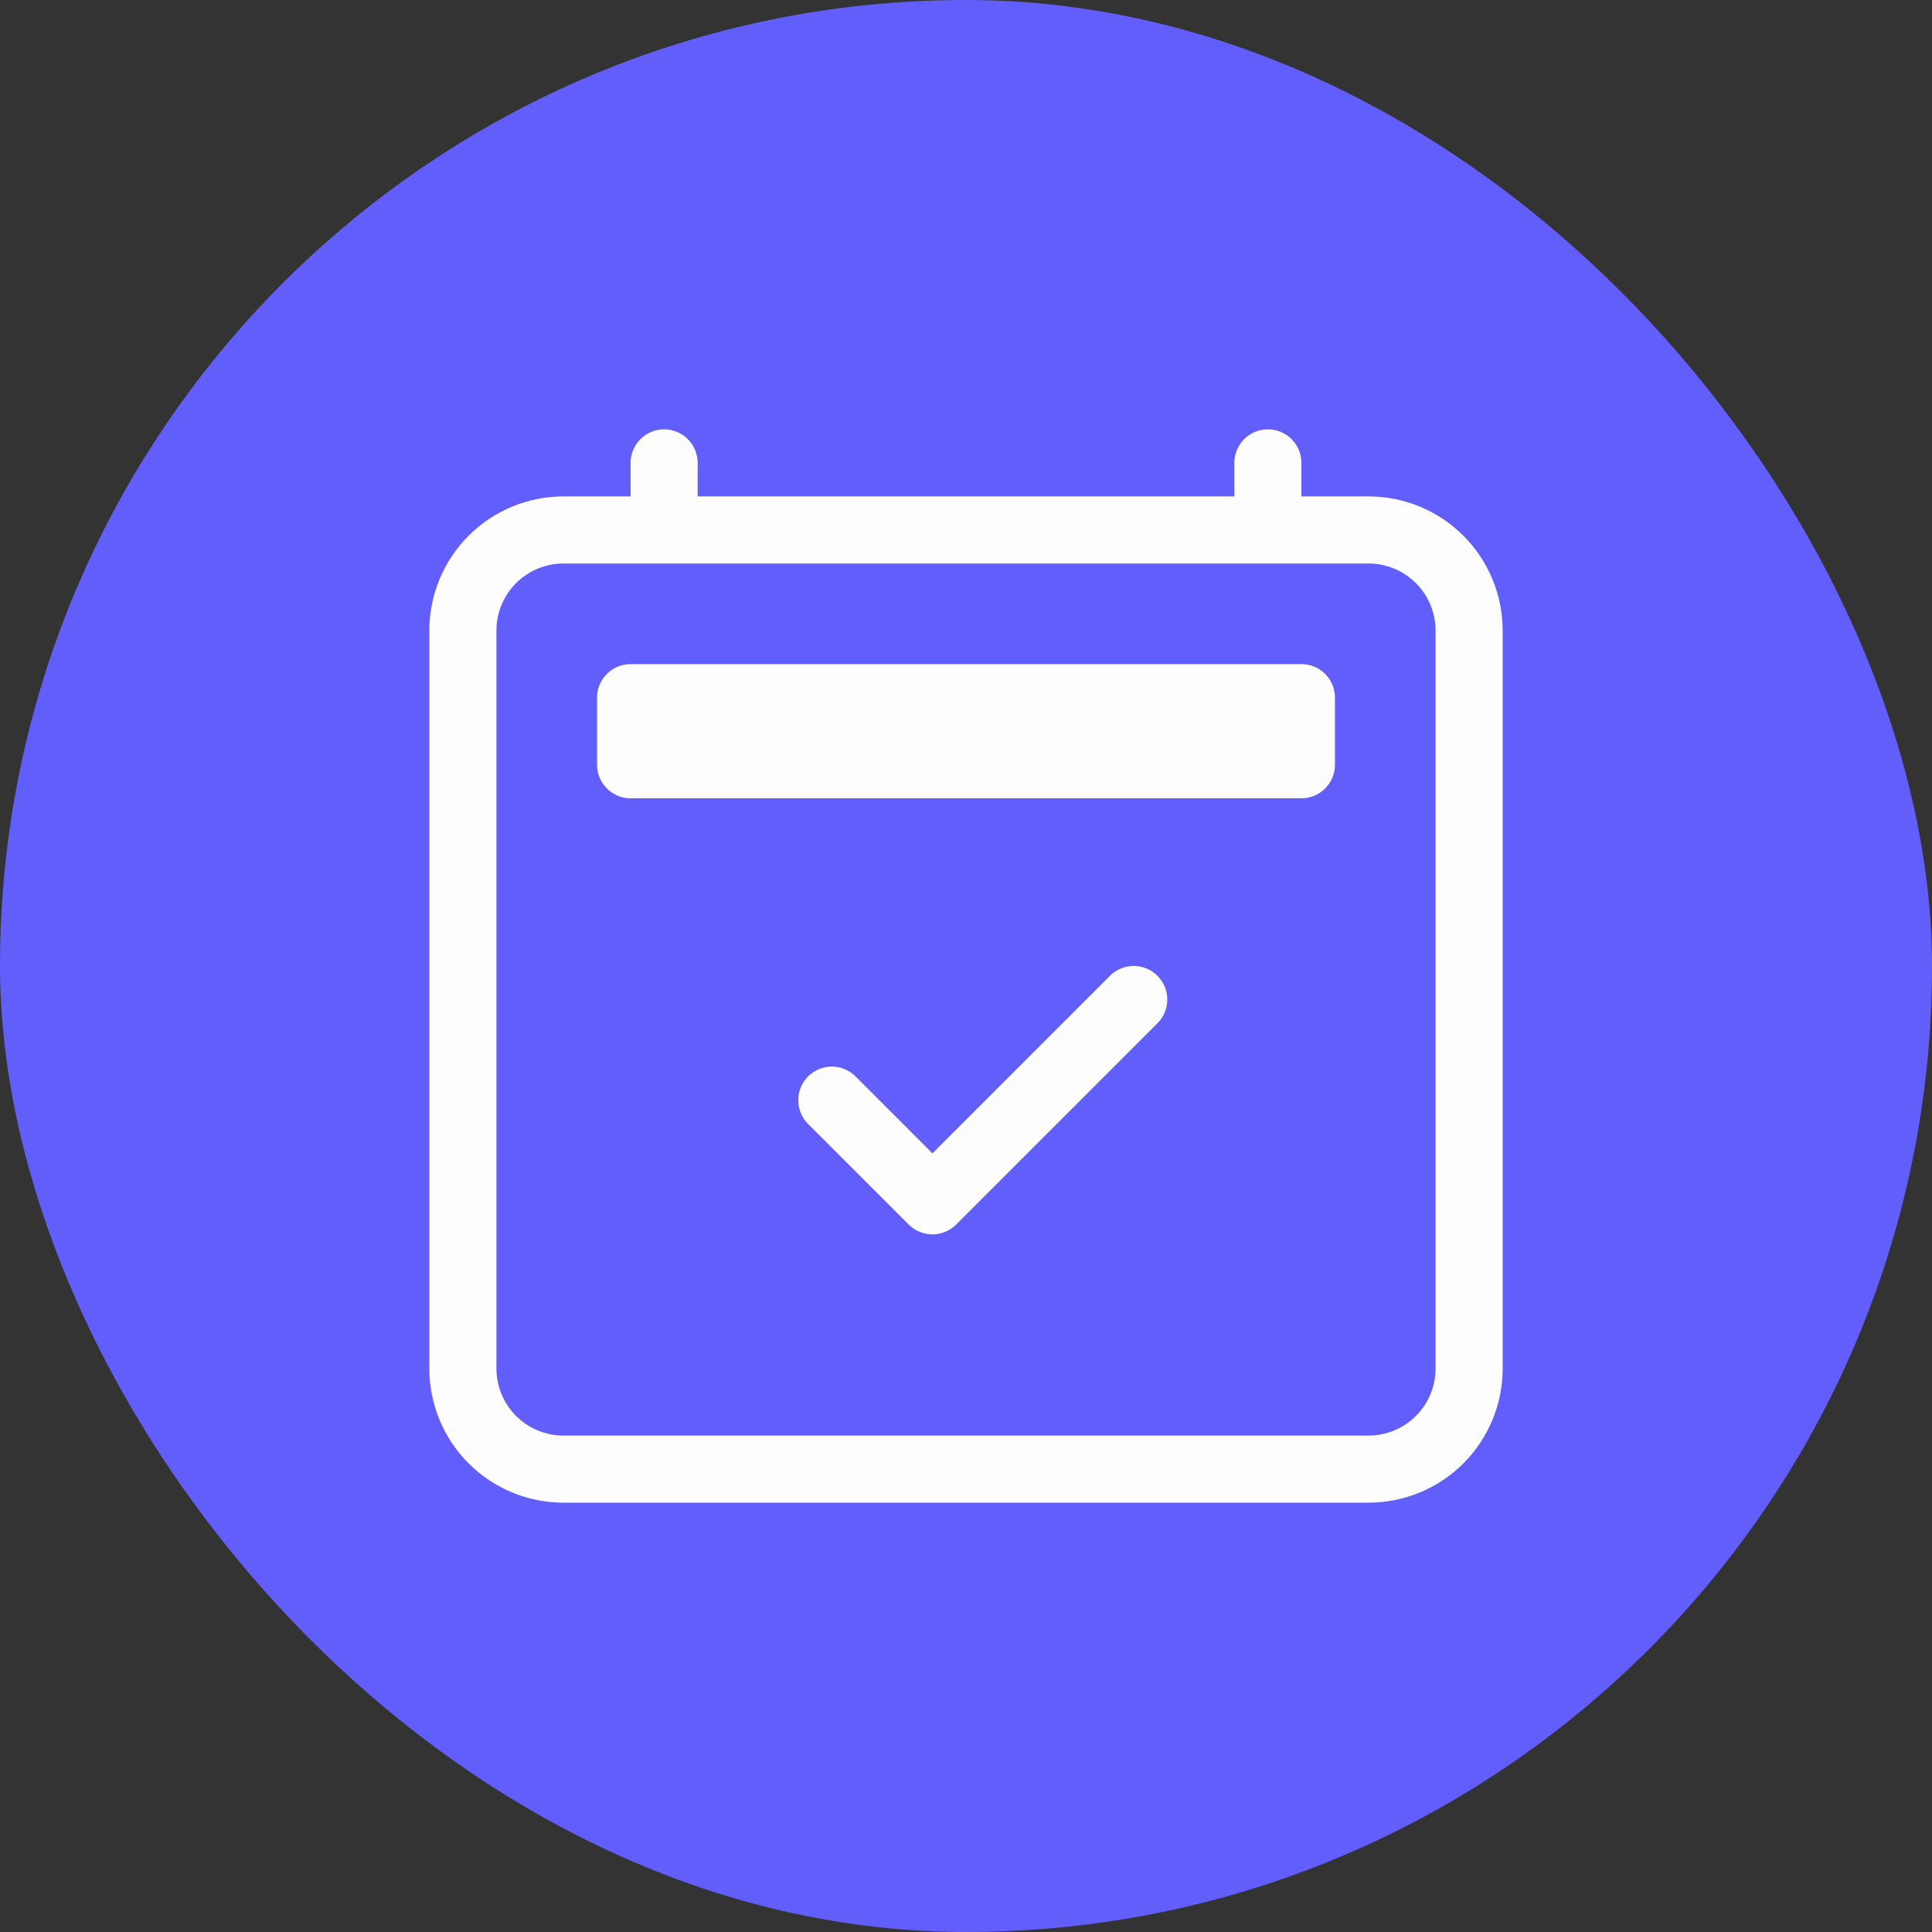 <svg width="36" height="36" viewBox="0 0 36 36" fill="none" xmlns="http://www.w3.org/2000/svg">
<rect x="0" y="0" width="36" height="36" fill="#333333" stroke="none"/>
<rect width="36" height="36" rx="18" fill="#615EFC"/>
<path d="M21.567 18.183C21.625 18.241 21.672 18.309 21.703 18.385C21.735 18.461 21.751 18.543 21.751 18.625C21.751 18.707 21.735 18.789 21.703 18.864C21.672 18.941 21.625 19.009 21.567 19.067L17.817 22.817C17.759 22.876 17.69 22.922 17.614 22.953C17.538 22.985 17.457 23.001 17.375 23.001C17.293 23.001 17.211 22.985 17.135 22.953C17.059 22.922 16.99 22.876 16.932 22.817L15.057 20.942C14.999 20.884 14.953 20.815 14.922 20.739C14.89 20.663 14.874 20.582 14.874 20.5C14.874 20.418 14.89 20.336 14.922 20.261C14.953 20.185 14.999 20.116 15.057 20.058C15.175 19.94 15.334 19.874 15.5 19.874C15.582 19.874 15.663 19.89 15.739 19.922C15.815 19.953 15.884 19.999 15.942 20.058L17.375 21.491L20.682 18.183C20.74 18.124 20.809 18.078 20.885 18.047C20.961 18.015 21.043 17.999 21.125 17.999C21.207 17.999 21.288 18.015 21.364 18.047C21.44 18.078 21.509 18.124 21.567 18.183Z" fill="#FDFDFD"/>
<path d="M12.375 8C12.541 8 12.7 8.066 12.817 8.183C12.934 8.3 13 8.459 13 8.625V9.25H23V8.625C23 8.459 23.066 8.3 23.183 8.183C23.3 8.066 23.459 8 23.625 8C23.791 8 23.95 8.066 24.067 8.183C24.184 8.3 24.25 8.459 24.25 8.625V9.25H25.5C26.163 9.25 26.799 9.513 27.268 9.982C27.737 10.451 28 11.087 28 11.75V25.5C28 26.163 27.737 26.799 27.268 27.268C26.799 27.737 26.163 28 25.5 28H10.5C9.837 28 9.201 27.737 8.732 27.268C8.263 26.799 8 26.163 8 25.5V11.75C8 11.087 8.263 10.451 8.732 9.982C9.201 9.513 9.837 9.25 10.5 9.25H11.75V8.625C11.75 8.459 11.816 8.3 11.933 8.183C12.05 8.066 12.209 8 12.375 8ZM10.5 10.5C10.168 10.5 9.851 10.632 9.616 10.866C9.382 11.101 9.25 11.418 9.25 11.75V25.5C9.25 25.831 9.382 26.149 9.616 26.384C9.851 26.618 10.168 26.75 10.5 26.75H25.5C25.831 26.75 26.149 26.618 26.384 26.384C26.618 26.149 26.75 25.831 26.75 25.5V11.75C26.75 11.418 26.618 11.101 26.384 10.866C26.149 10.632 25.831 10.5 25.5 10.5H10.5Z" fill="#FDFDFD"/>
<path d="M11.125 13C11.125 12.834 11.191 12.675 11.308 12.558C11.425 12.441 11.584 12.375 11.75 12.375H24.25C24.416 12.375 24.575 12.441 24.692 12.558C24.809 12.675 24.875 12.834 24.875 13V14.25C24.875 14.416 24.809 14.575 24.692 14.692C24.575 14.809 24.416 14.875 24.25 14.875H11.75C11.584 14.875 11.425 14.809 11.308 14.692C11.191 14.575 11.125 14.416 11.125 14.25V13Z" fill="#FDFDFD"/>
</svg>
